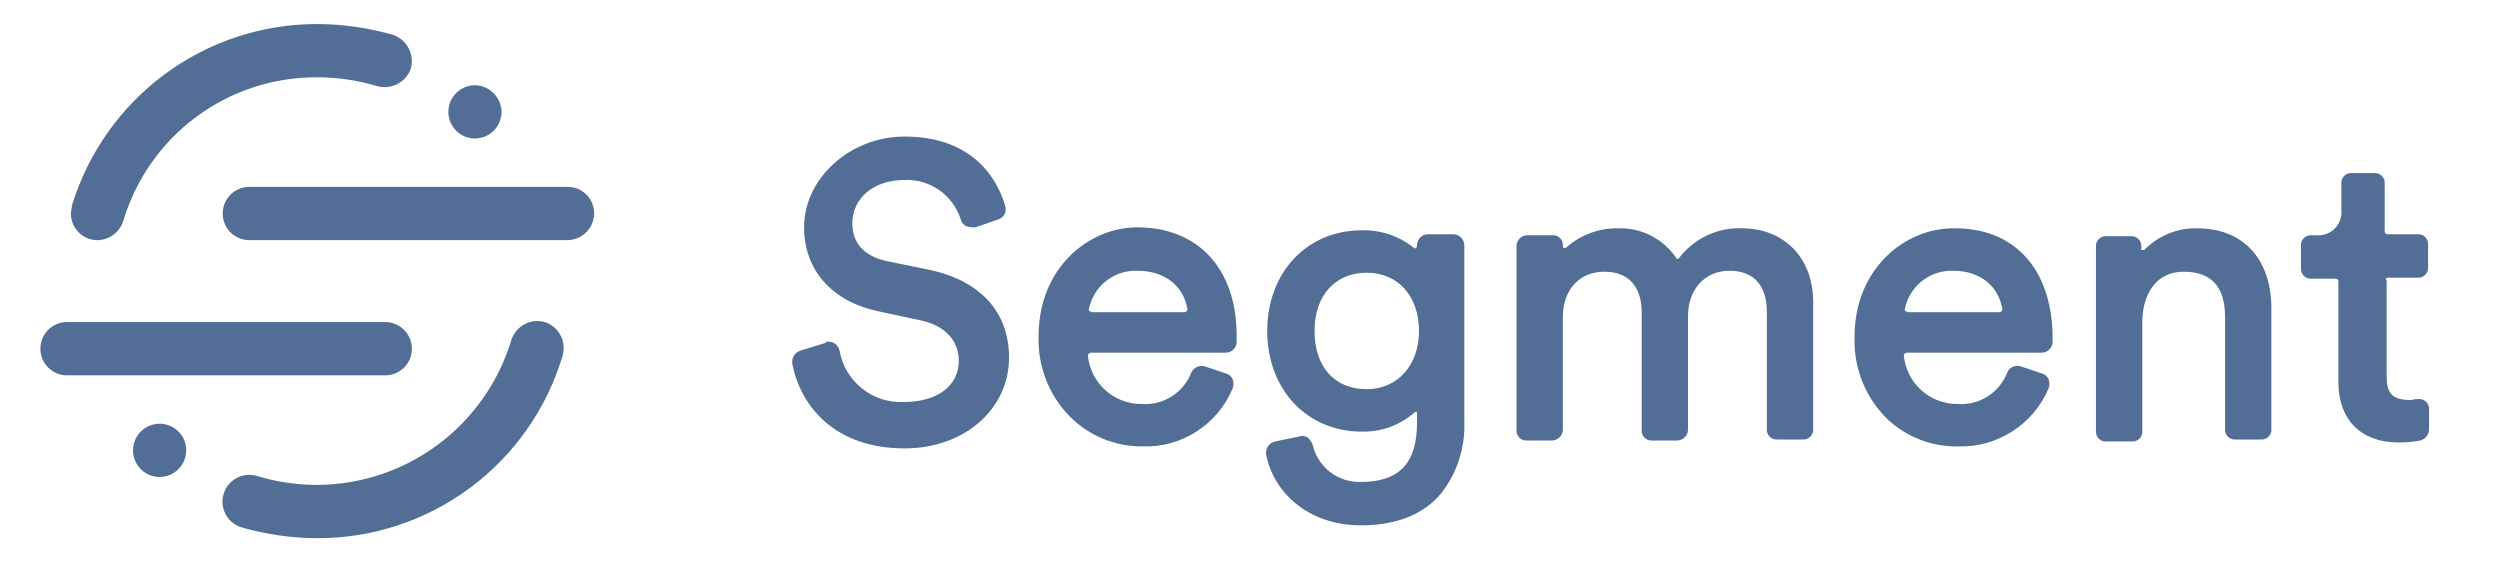 <svg width="160" height="36" viewBox="0 0 160 36" fill="none" xmlns="http://www.w3.org/2000/svg">
<path fill-rule="evenodd" clip-rule="evenodd" d="M24.658 24.023H4.287C3.835 24.023 3.402 23.843 3.083 23.523C2.763 23.204 2.584 22.77 2.584 22.318C2.584 21.865 2.763 21.432 3.083 21.112C3.402 20.792 3.835 20.612 4.287 20.612H24.658C25.109 20.612 25.542 20.792 25.862 21.112C26.181 21.432 26.36 21.865 26.36 22.318C26.36 22.77 26.181 23.204 25.862 23.523C25.542 23.843 25.109 24.023 24.658 24.023Z" fill="#536E96"/>
<path fill-rule="evenodd" clip-rule="evenodd" d="M20.306 34.444C18.663 34.439 17.028 34.205 15.449 33.749C15.234 33.683 15.034 33.575 14.86 33.431C14.687 33.287 14.543 33.111 14.438 32.911C14.225 32.508 14.18 32.038 14.314 31.602C14.448 31.166 14.749 30.802 15.151 30.589C15.553 30.376 16.024 30.331 16.459 30.465C17.706 30.843 19.002 31.035 20.306 31.034C23.096 31.021 25.809 30.113 28.046 28.442C30.282 26.771 31.924 24.425 32.73 21.749C32.872 21.32 33.174 20.961 33.574 20.75C33.974 20.538 34.439 20.488 34.874 20.613C35.303 20.755 35.661 21.058 35.873 21.458C36.084 21.858 36.133 22.324 36.009 22.76C35 26.143 32.926 29.108 30.096 31.214C27.265 33.32 23.831 34.453 20.306 34.444Z" fill="#536E96"/>
<path fill-rule="evenodd" clip-rule="evenodd" d="M36.326 15.37H15.955C15.503 15.37 15.07 15.19 14.751 14.871C14.431 14.551 14.252 14.117 14.252 13.665C14.252 13.213 14.431 12.779 14.751 12.459C15.07 12.139 15.503 11.96 15.955 11.96H36.326C36.55 11.959 36.771 12.002 36.978 12.088C37.185 12.173 37.373 12.299 37.532 12.457C37.69 12.616 37.815 12.804 37.901 13.011C37.986 13.219 38.029 13.441 38.029 13.665C38.02 14.114 37.838 14.543 37.521 14.862C37.203 15.18 36.775 15.362 36.326 15.37Z" fill="#536E96"/>
<path fill-rule="evenodd" clip-rule="evenodd" d="M59.47 17.265L56.695 16.697C55.308 16.381 54.551 15.56 54.551 14.297C54.551 12.655 55.938 11.518 57.894 11.518C58.687 11.485 59.468 11.715 60.118 12.171C60.768 12.628 61.249 13.286 61.488 14.044C61.514 14.142 61.562 14.232 61.627 14.309C61.693 14.385 61.775 14.446 61.867 14.486C62.051 14.538 62.243 14.56 62.434 14.549L63.885 14.044C63.973 14.017 64.055 13.972 64.126 13.913C64.196 13.853 64.254 13.78 64.295 13.697C64.336 13.614 64.36 13.524 64.366 13.431C64.371 13.339 64.358 13.247 64.326 13.16C63.948 11.834 62.56 8.739 57.894 8.739C54.425 8.739 51.461 11.391 51.461 14.549C51.461 17.265 53.227 19.286 56.191 19.918L58.84 20.486C60.479 20.802 61.362 21.812 61.362 23.076C61.362 24.718 59.975 25.728 57.83 25.728C56.865 25.772 55.917 25.463 55.163 24.859C54.409 24.255 53.9 23.396 53.731 22.444C53.696 22.261 53.59 22.099 53.437 21.992C53.284 21.886 53.095 21.844 52.911 21.876C52.848 21.876 52.848 21.876 52.848 21.939L51.208 22.444C51.043 22.502 50.902 22.615 50.81 22.765C50.719 22.914 50.681 23.091 50.704 23.265C51.208 25.918 53.353 28.697 57.894 28.697C61.741 28.697 64.579 26.17 64.579 22.886C64.579 19.981 62.75 17.96 59.47 17.265ZM75.994 19.791C75.994 19.855 75.994 19.855 75.931 19.918C75.868 19.981 75.868 19.981 75.805 19.981H69.876C69.813 19.981 69.813 19.918 69.75 19.918C69.687 19.918 69.687 19.855 69.687 19.791C69.826 19.08 70.213 18.442 70.78 17.99C71.346 17.539 72.054 17.304 72.778 17.328C74.543 17.328 75.742 18.276 75.994 19.791ZM72.778 14.549C69.687 14.549 66.471 17.139 66.471 21.497C66.436 22.452 66.597 23.405 66.944 24.296C67.291 25.186 67.817 25.997 68.489 26.676C69.094 27.28 69.812 27.758 70.602 28.083C71.392 28.408 72.239 28.574 73.093 28.57C74.324 28.618 75.541 28.286 76.578 27.619C77.615 26.953 78.424 25.985 78.895 24.844C78.959 24.66 78.959 24.46 78.895 24.276C78.855 24.183 78.794 24.101 78.718 24.036C78.641 23.97 78.551 23.922 78.454 23.897L77.129 23.455C76.961 23.401 76.779 23.409 76.617 23.479C76.455 23.548 76.323 23.674 76.246 23.834C76.005 24.464 75.569 25 75.001 25.363C74.434 25.727 73.765 25.899 73.093 25.855C72.233 25.868 71.398 25.558 70.756 24.985C70.113 24.411 69.709 23.617 69.624 22.76C69.624 22.697 69.624 22.697 69.687 22.634C69.721 22.599 69.766 22.577 69.813 22.57H78.454C78.637 22.569 78.813 22.495 78.942 22.365C79.072 22.235 79.146 22.059 79.147 21.876V21.497C79.147 17.202 76.688 14.549 72.778 14.549ZM87.472 24.907C85.391 24.907 84.13 23.455 84.13 21.181C84.13 18.907 85.454 17.455 87.472 17.455C89.49 17.455 90.815 18.97 90.815 21.181C90.815 23.392 89.427 24.907 87.472 24.907ZM92.959 14.991H91.382C91.287 14.994 91.192 15.015 91.105 15.055C91.018 15.095 90.939 15.152 90.875 15.223C90.81 15.293 90.76 15.377 90.728 15.467C90.696 15.557 90.683 15.653 90.689 15.749C90.682 15.797 90.66 15.842 90.626 15.876C90.563 15.876 90.563 15.939 90.499 15.876C89.557 15.109 88.371 14.706 87.157 14.739C83.625 14.739 81.102 17.455 81.102 21.181C81.102 24.907 83.625 27.623 87.157 27.623C88.382 27.654 89.573 27.226 90.499 26.423C90.532 26.387 90.577 26.364 90.626 26.36C90.689 26.36 90.689 26.423 90.689 26.486V27.055C90.689 29.644 89.553 30.844 87.094 30.844C86.38 30.867 85.681 30.64 85.117 30.202C84.553 29.764 84.159 29.142 84.004 28.444C83.936 28.273 83.828 28.122 83.688 28.002C83.607 27.945 83.512 27.909 83.412 27.898C83.313 27.886 83.213 27.901 83.121 27.939L81.607 28.255C81.415 28.297 81.247 28.414 81.141 28.579C81.035 28.745 80.998 28.946 81.039 29.139C81.607 31.791 84.004 33.623 87.094 33.623C89.364 33.623 91.13 32.928 92.265 31.539C93.266 30.24 93.779 28.631 93.716 26.991V15.686C93.714 15.59 93.692 15.496 93.652 15.408C93.613 15.321 93.556 15.242 93.485 15.178C93.415 15.113 93.332 15.063 93.241 15.031C93.151 14.999 93.055 14.986 92.959 14.991ZM111.564 14.613C110.779 14.571 109.995 14.721 109.28 15.052C108.566 15.382 107.943 15.881 107.465 16.507C107.402 16.57 107.402 16.57 107.339 16.57C107.322 16.57 107.306 16.564 107.294 16.552C107.282 16.54 107.276 16.524 107.276 16.507C106.867 15.901 106.311 15.409 105.66 15.078C105.009 14.746 104.284 14.586 103.555 14.613C102.351 14.593 101.182 15.02 100.275 15.812C100.25 15.836 100.22 15.854 100.188 15.865C100.155 15.876 100.12 15.88 100.086 15.876C100.023 15.812 100.023 15.812 100.023 15.749C100.033 15.656 100.022 15.561 99.99 15.472C99.959 15.383 99.908 15.303 99.842 15.236C99.775 15.169 99.695 15.119 99.606 15.087C99.517 15.056 99.423 15.045 99.329 15.055H97.752C97.569 15.056 97.393 15.13 97.264 15.26C97.134 15.39 97.06 15.566 97.059 15.749V27.497C97.049 27.59 97.06 27.685 97.091 27.774C97.123 27.863 97.173 27.943 97.24 28.01C97.306 28.077 97.387 28.128 97.475 28.159C97.564 28.19 97.659 28.201 97.752 28.192H99.329C99.513 28.19 99.688 28.116 99.818 27.986C99.948 27.856 100.021 27.68 100.023 27.497V20.297C100.023 18.528 101.095 17.391 102.672 17.391C104.753 17.391 105.068 19.034 105.068 19.981V27.497C105.058 27.59 105.069 27.685 105.101 27.774C105.132 27.863 105.183 27.943 105.249 28.01C105.316 28.077 105.396 28.128 105.485 28.159C105.574 28.19 105.668 28.201 105.762 28.192H107.339C107.522 28.19 107.698 28.116 107.827 27.986C107.957 27.856 108.031 27.68 108.032 27.497V20.234C108.032 18.528 109.105 17.328 110.681 17.328C112.762 17.328 113.078 18.97 113.078 19.918V27.434C113.068 27.527 113.079 27.622 113.11 27.711C113.142 27.8 113.192 27.88 113.259 27.947C113.325 28.014 113.406 28.064 113.495 28.096C113.583 28.127 113.678 28.138 113.772 28.128H115.348C115.442 28.138 115.536 28.127 115.625 28.096C115.714 28.064 115.794 28.014 115.861 27.947C115.927 27.88 115.978 27.8 116.009 27.711C116.041 27.622 116.052 27.527 116.042 27.434V19.665C116.168 16.191 113.835 14.613 111.564 14.613ZM122.096 19.981C122.033 19.981 122.033 19.918 121.97 19.918C121.907 19.918 121.907 19.855 121.907 19.791C122.046 19.08 122.434 18.442 123 17.99C123.566 17.539 124.274 17.304 124.998 17.328C126.7 17.328 127.899 18.276 128.151 19.791C128.151 19.855 128.151 19.855 128.088 19.918C128.025 19.981 128.025 19.981 127.962 19.981H122.096ZM124.998 14.613C121.907 14.613 118.691 17.202 118.691 21.56C118.656 22.515 118.817 23.468 119.164 24.359C119.511 25.25 120.037 26.06 120.709 26.739C121.317 27.334 122.037 27.802 122.828 28.117C123.618 28.431 124.463 28.585 125.313 28.57C126.543 28.609 127.755 28.273 128.791 27.608C129.827 26.943 130.637 25.979 131.115 24.844C131.179 24.66 131.179 24.46 131.115 24.276C131.075 24.183 131.014 24.101 130.938 24.036C130.861 23.97 130.771 23.922 130.674 23.897L129.349 23.455C129.182 23.393 128.997 23.398 128.833 23.468C128.669 23.539 128.537 23.67 128.466 23.834C128.225 24.464 127.789 25 127.222 25.363C126.654 25.727 125.985 25.899 125.313 25.855C124.453 25.868 123.618 25.558 122.976 24.985C122.333 24.411 121.93 23.617 121.844 22.76C121.844 22.697 121.844 22.697 121.907 22.634C121.941 22.599 121.986 22.577 122.033 22.57H130.674C130.857 22.569 131.033 22.495 131.162 22.365C131.292 22.235 131.366 22.059 131.367 21.876V21.497C131.304 17.202 128.908 14.549 124.998 14.613ZM140.638 14.613C140.021 14.595 139.406 14.704 138.831 14.932C138.257 15.16 137.734 15.503 137.296 15.939C137.233 16.002 137.233 16.002 137.107 16.002C136.98 16.002 137.044 15.939 137.044 15.876V15.812C137.053 15.719 137.042 15.624 137.011 15.535C136.98 15.447 136.929 15.366 136.862 15.299C136.796 15.233 136.715 15.182 136.627 15.15C136.538 15.119 136.443 15.108 136.35 15.118H134.836C134.743 15.108 134.648 15.119 134.559 15.15C134.471 15.182 134.39 15.233 134.324 15.299C134.257 15.366 134.206 15.447 134.175 15.535C134.144 15.624 134.132 15.719 134.142 15.812V27.56C134.132 27.654 134.144 27.748 134.175 27.837C134.206 27.926 134.257 28.007 134.324 28.073C134.39 28.14 134.471 28.191 134.559 28.222C134.648 28.253 134.743 28.265 134.836 28.255H136.413C136.506 28.265 136.601 28.253 136.69 28.222C136.778 28.191 136.859 28.14 136.925 28.073C136.992 28.007 137.043 27.926 137.074 27.837C137.105 27.748 137.117 27.654 137.107 27.56V20.613C137.107 19.097 137.8 17.391 139.755 17.391C141.521 17.391 142.404 18.339 142.404 20.297V27.434C142.394 27.527 142.405 27.622 142.437 27.711C142.468 27.8 142.519 27.88 142.585 27.947C142.652 28.014 142.733 28.064 142.821 28.096C142.91 28.127 143.004 28.138 143.098 28.128H144.675C144.768 28.138 144.863 28.127 144.952 28.096C145.04 28.064 145.121 28.014 145.187 27.947C145.254 27.88 145.305 27.8 145.336 27.711C145.367 27.622 145.378 27.527 145.368 27.434V19.918C145.432 16.634 143.603 14.613 140.638 14.613ZM152.81 17.77H154.702C154.796 17.78 154.891 17.769 154.979 17.738C155.068 17.706 155.149 17.655 155.215 17.589C155.282 17.522 155.332 17.442 155.364 17.353C155.395 17.264 155.406 17.169 155.396 17.076V15.686C155.406 15.592 155.395 15.498 155.364 15.409C155.332 15.32 155.282 15.239 155.215 15.173C155.149 15.106 155.068 15.055 154.979 15.024C154.891 14.993 154.796 14.982 154.702 14.991H152.81C152.747 14.991 152.621 14.928 152.621 14.865V11.77C152.631 11.677 152.62 11.582 152.589 11.493C152.557 11.404 152.507 11.324 152.44 11.257C152.374 11.191 152.293 11.14 152.204 11.108C152.116 11.077 152.021 11.066 151.928 11.076H150.54C150.446 11.066 150.352 11.077 150.263 11.108C150.175 11.14 150.094 11.191 150.027 11.257C149.961 11.324 149.91 11.404 149.879 11.493C149.847 11.582 149.836 11.677 149.846 11.77V13.412C149.871 13.634 149.846 13.859 149.773 14.069C149.699 14.28 149.579 14.472 149.422 14.629C149.264 14.787 149.073 14.907 148.863 14.981C148.652 15.055 148.428 15.08 148.207 15.055H147.954C147.861 15.045 147.766 15.056 147.677 15.087C147.589 15.119 147.508 15.169 147.442 15.236C147.375 15.303 147.324 15.383 147.293 15.472C147.262 15.561 147.251 15.656 147.261 15.749V17.139C147.251 17.233 147.262 17.327 147.293 17.416C147.324 17.505 147.375 17.585 147.442 17.652C147.508 17.719 147.589 17.77 147.677 17.801C147.766 17.832 147.861 17.843 147.954 17.834H149.468C149.531 17.834 149.657 17.897 149.657 17.96V24.465C149.657 26.865 151.108 28.318 153.504 28.318C153.97 28.326 154.435 28.284 154.892 28.192C155.049 28.154 155.19 28.066 155.293 27.94C155.396 27.815 155.454 27.659 155.459 27.497V26.234C155.469 26.14 155.458 26.045 155.427 25.956C155.395 25.868 155.345 25.787 155.278 25.72C155.212 25.654 155.131 25.603 155.042 25.571C154.954 25.54 154.859 25.529 154.766 25.539H154.702C154.513 25.539 154.387 25.602 154.261 25.602C153.189 25.602 152.747 25.223 152.747 24.149V17.96C152.621 17.834 152.747 17.77 152.81 17.77Z" fill="#536E96"/>
<path fill-rule="evenodd" clip-rule="evenodd" d="M6.242 15.37C6.018 15.371 5.796 15.328 5.589 15.242C5.382 15.157 5.194 15.031 5.036 14.873C4.878 14.714 4.752 14.526 4.667 14.319C4.582 14.111 4.538 13.889 4.539 13.665C4.539 13.476 4.602 13.349 4.602 13.16C5.63 9.793 7.711 6.846 10.539 4.753C13.366 2.661 16.79 1.534 20.306 1.539C21.949 1.544 23.584 1.777 25.162 2.233C25.587 2.382 25.94 2.686 26.15 3.084C26.361 3.482 26.413 3.945 26.297 4.381C26.149 4.806 25.845 5.159 25.448 5.37C25.05 5.581 24.588 5.634 24.153 5.518C22.906 5.14 21.609 4.948 20.306 4.949C17.517 4.93 14.797 5.819 12.556 7.482C10.315 9.145 8.675 11.492 7.882 14.17C7.765 14.515 7.545 14.815 7.251 15.03C6.958 15.245 6.605 15.364 6.242 15.37Z" fill="#536E96"/>
<path fill-rule="evenodd" clip-rule="evenodd" d="M32.099 7.159C32.099 7.497 31.999 7.826 31.812 8.107C31.625 8.387 31.359 8.606 31.048 8.735C30.737 8.864 30.394 8.898 30.064 8.832C29.734 8.766 29.43 8.604 29.192 8.365C28.954 8.127 28.792 7.823 28.726 7.492C28.66 7.161 28.694 6.818 28.823 6.507C28.952 6.195 29.17 5.929 29.45 5.741C29.73 5.554 30.059 5.454 30.396 5.454C30.845 5.462 31.274 5.644 31.591 5.963C31.909 6.281 32.091 6.71 32.099 7.159ZM11.917 28.823C11.917 29.16 11.818 29.49 11.63 29.77C11.443 30.05 11.177 30.269 10.866 30.398C10.555 30.527 10.213 30.561 9.882 30.495C9.552 30.429 9.249 30.267 9.01 30.029C8.772 29.79 8.61 29.486 8.544 29.155C8.479 28.825 8.512 28.482 8.641 28.17C8.77 27.858 8.988 27.592 9.269 27.405C9.549 27.217 9.878 27.117 10.214 27.117C10.438 27.116 10.66 27.16 10.867 27.245C11.074 27.331 11.262 27.456 11.421 27.615C11.579 27.773 11.704 27.962 11.79 28.169C11.875 28.376 11.918 28.599 11.917 28.823Z" fill="#536E96"/>
</svg>
